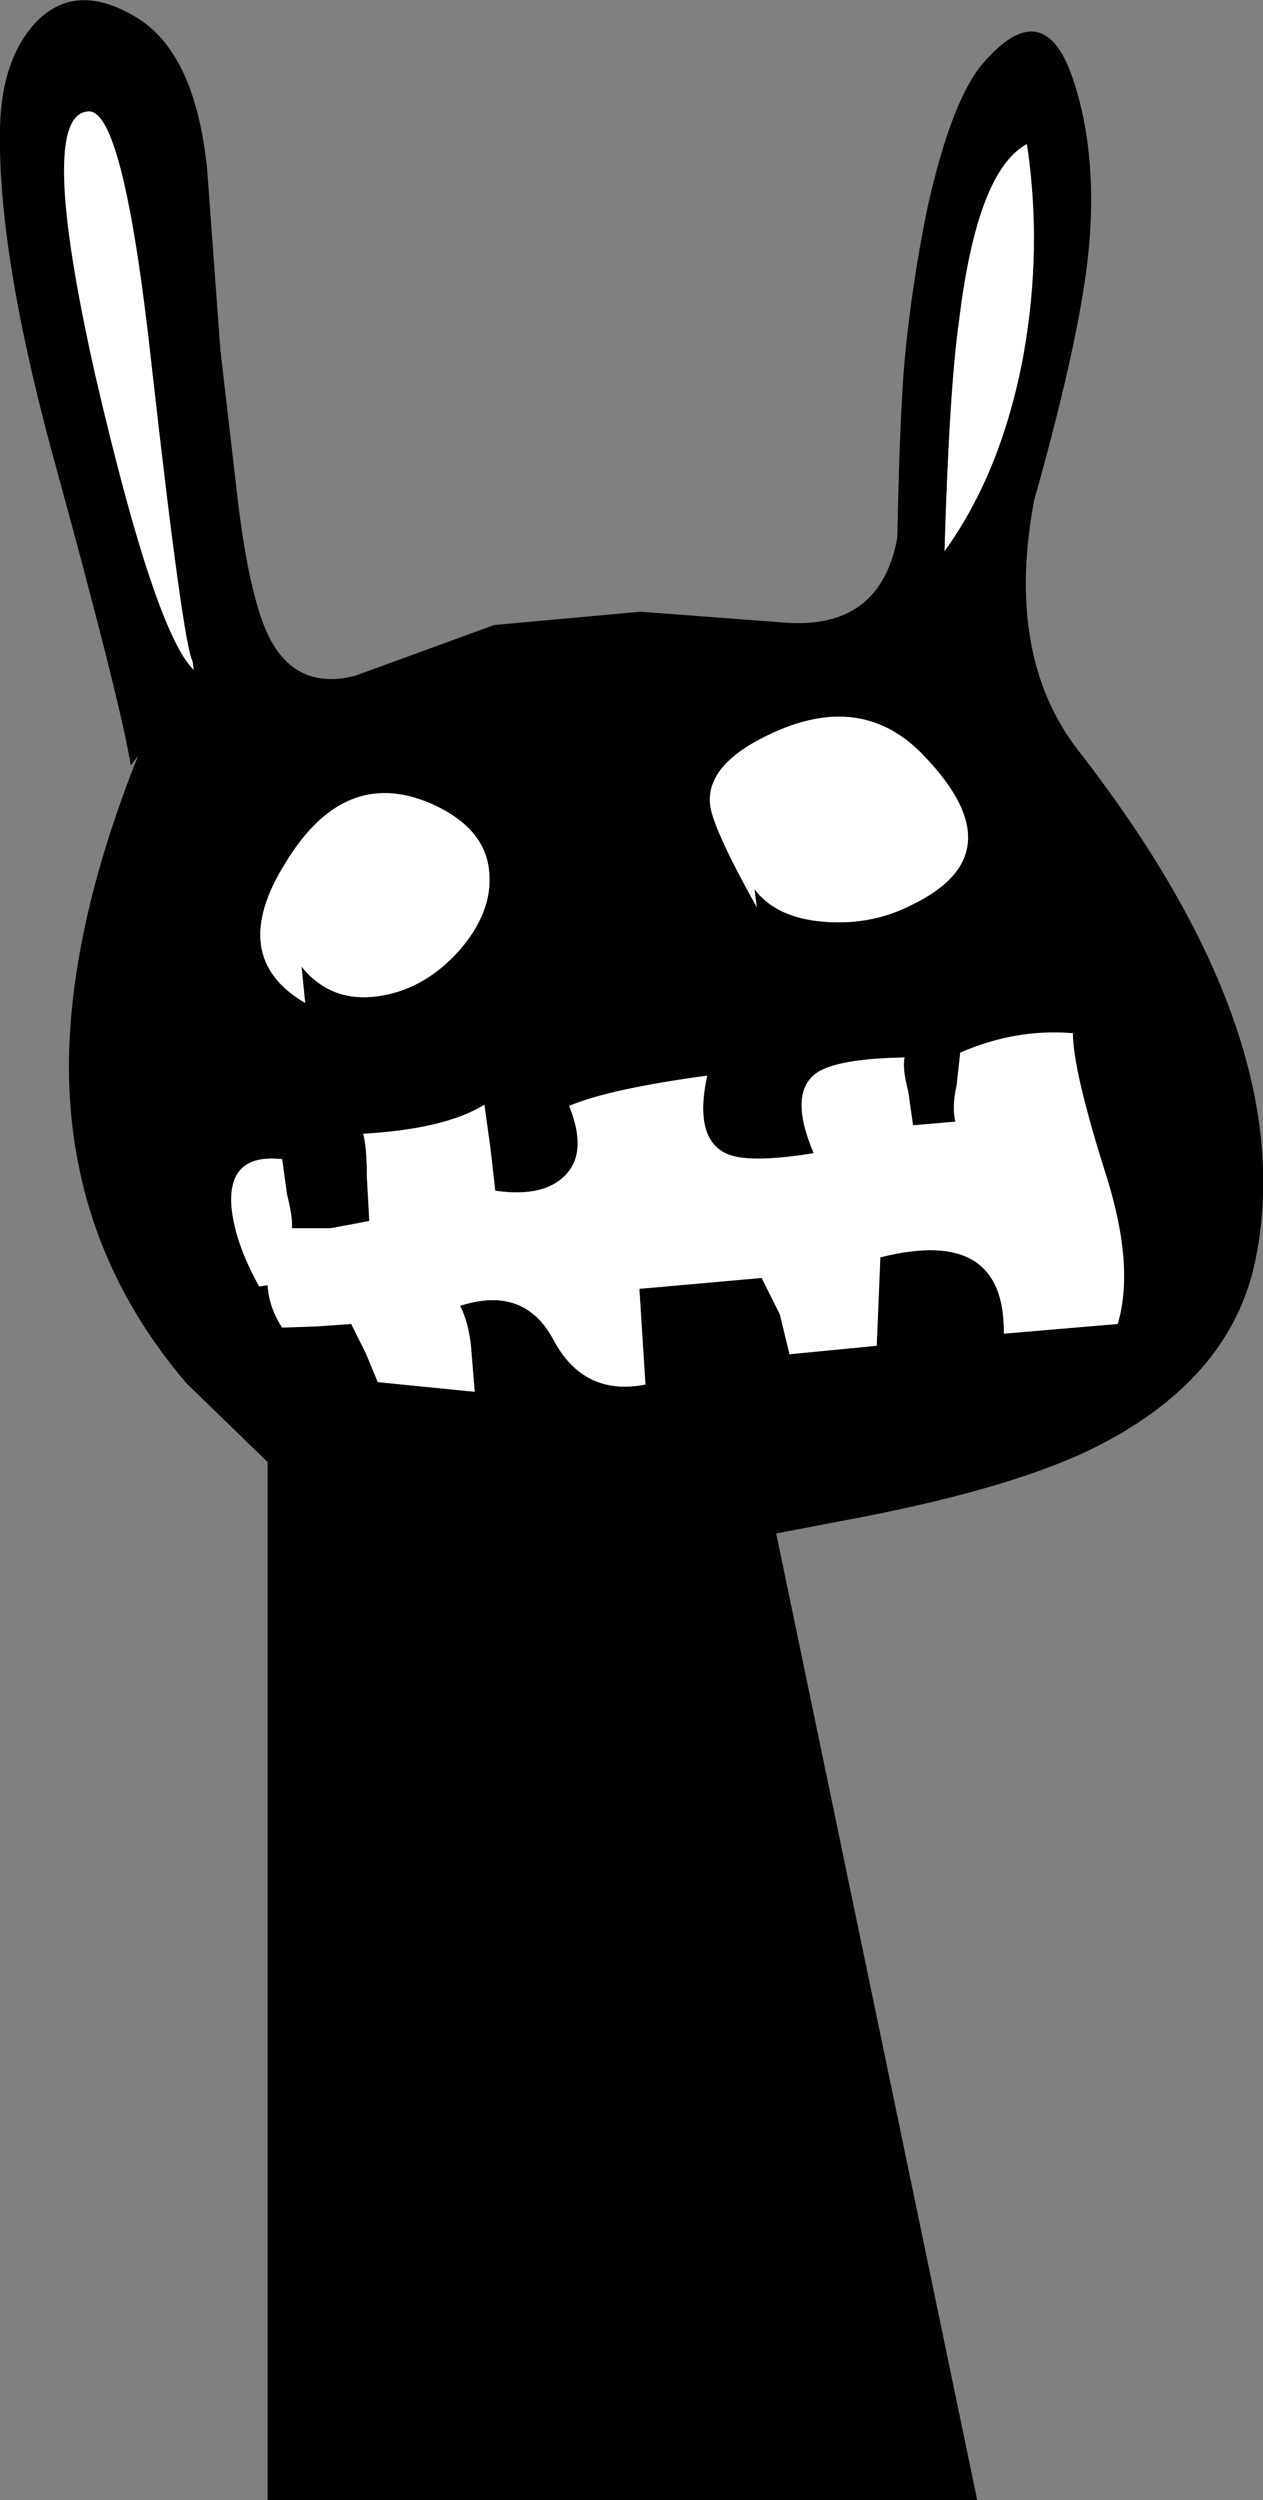 <?xml version="1.0" encoding="UTF-8" standalone="no"?>
<svg xmlns:xlink="http://www.w3.org/1999/xlink" height="103.2px" width="52.15px" xmlns="http://www.w3.org/2000/svg">
  <rect width="100%" height="100%" fill="#808080" stroke="none"/>
  <g transform="matrix(1.0, 0.0, 0.0, 1.0, 26.05, 51.6)">
    <path d="M16.35 -45.65 Q14.3 -44.55 13.55 -38.35 13.15 -35.55 12.95 -28.85 15.3 -32.1 16.2 -36.9 17.0 -41.35 16.35 -45.65 M-10.9 -3.0 L-10.8 -1.2 -12.4 -0.9 -14.0 -0.9 Q-13.95 -1.3 -14.2 -2.3 L-14.4 -3.75 Q-16.6 -4.0 -16.5 -1.9 -16.4 -0.4 -15.35 1.5 L-15.0 1.45 Q-14.95 2.35 -14.4 3.2 L-12.95 3.15 -11.55 3.05 -10.95 4.25 -10.45 5.45 -6.45 5.85 -6.6 4.0 Q-6.7 3.0 -7.05 2.3 -4.4 1.45 -3.2 3.7 -1.95 6.05 0.6 5.55 L0.35 1.6 5.4 1.15 6.15 2.65 6.55 4.3 10.15 3.95 10.3 0.3 Q15.45 -1.0 15.4 3.45 L20.1 3.05 Q20.8 0.7 19.65 -3.0 18.25 -7.4 18.25 -8.95 15.9 -9.15 13.6 -8.15 L13.45 -6.8 Q13.25 -5.9 13.4 -5.3 L11.65 -5.15 11.45 -6.55 Q11.2 -7.5 11.3 -7.95 8.5 -7.9 7.65 -7.3 6.5 -6.45 7.55 -4.0 4.8 -3.55 3.9 -4.0 2.6 -4.65 3.15 -7.2 -0.9 -6.65 -2.55 -5.95 -1.8 -4.1 -2.65 -3.15 -3.55 -2.15 -5.6 -2.45 L-5.8 -4.2 -6.05 -6.0 Q-7.65 -5.0 -11.05 -4.8 -10.9 -4.2 -10.9 -3.0 M-10.3 -10.5 Q-8.5 -10.8 -7.1 -12.35 -5.7 -13.95 -5.85 -15.6 -6.0 -17.45 -8.3 -18.45 -11.85 -19.95 -14.25 -16.0 -16.7 -12.1 -13.45 -10.2 L-13.6 -11.7 Q-12.35 -10.15 -10.3 -10.5 M-22.1 -36.05 Q-19.65 -25.5 -18.05 -23.95 L-18.1 -24.3 Q-18.5 -25.05 -19.8 -36.6 -20.95 -47.1 -22.4 -47.0 -24.55 -46.9 -22.1 -36.05 M12.15 -20.35 Q9.55 -23.15 5.65 -21.25 2.95 -19.95 3.3 -18.2 3.55 -17.1 5.2 -14.15 L5.1 -14.9 Q6.0 -13.7 8.0 -13.55 9.95 -13.4 11.6 -14.25 15.95 -16.35 12.15 -20.35 M14.55 -49.0 Q17.1 -51.95 18.3 -48.2 19.2 -45.4 18.95 -41.85 18.7 -38.2 16.65 -30.95 15.45 -24.55 18.45 -20.65 27.65 -8.85 25.8 0.35 24.8 5.4 18.95 8.25 15.4 9.95 8.6 11.2 L6.0 11.7 14.3 51.6 -15.0 51.6 -15.0 8.75 -18.35 5.5 Q-23.05 0.0 -23.2 -7.15 -23.3 -13.0 -20.35 -20.4 L-20.65 -20.0 Q-21.05 -22.55 -23.95 -33.1 -26.15 -41.3 -26.05 -46.3 -26.0 -49.1 -24.6 -50.65 -22.95 -52.4 -20.45 -50.9 -18.0 -49.45 -17.5 -44.65 L-16.95 -37.15 -16.3 -31.55 Q-15.9 -27.9 -15.25 -26.05 -14.2 -23.0 -11.4 -23.7 L-5.65 -25.8 0.4 -26.35 6.35 -25.9 Q10.3 -25.6 11.0 -29.4 11.1 -34.4 11.3 -36.7 11.6 -39.9 12.25 -43.05 13.25 -47.5 14.55 -49.0" fill="#000000" fill-rule="evenodd" stroke="none"/>
    <path d="M-13.45 -10.2 Q-16.7 -12.1 -14.25 -16.0 -11.85 -19.95 -8.3 -18.45 -6.0 -17.45 -5.85 -15.6 -5.7 -13.95 -7.1 -12.35 -8.5 -10.8 -10.3 -10.5 -12.35 -10.15 -13.6 -11.7 L-13.45 -10.2" fill="#ffffff" fill-rule="evenodd" stroke="none"/>
    <path d="M5.65 -21.25 Q9.55 -23.15 12.15 -20.35 15.95 -16.35 11.6 -14.25 9.95 -13.4 8.0 -13.55 6.0 -13.7 5.1 -14.9 L5.2 -14.15 Q3.55 -17.1 3.3 -18.2 2.95 -19.95 5.65 -21.25" fill="#ffffff" fill-rule="evenodd" stroke="none"/>
    <path d="M-10.8 -1.2 L-10.9 -3.0 Q-10.9 -4.2 -11.05 -4.8 -7.65 -5.0 -6.05 -6.0 L-5.8 -4.2 -5.6 -2.45 Q-3.55 -2.15 -2.65 -3.15 -1.8 -4.1 -2.55 -5.95 -0.9 -6.65 3.15 -7.2 2.6 -4.65 3.9 -4.0 4.8 -3.55 7.55 -4.0 6.5 -6.45 7.65 -7.3 8.5 -7.9 11.3 -7.95 11.2 -7.5 11.45 -6.55 L11.65 -5.15 13.4 -5.3 Q13.25 -5.9 13.45 -6.8 L13.6 -8.15 Q15.9 -9.15 18.25 -8.95 18.25 -7.4 19.65 -3.0 20.8 0.7 20.1 3.05 L15.4 3.45 Q15.45 -1.0 10.3 0.3 L10.15 3.95 6.55 4.3 6.15 2.65 5.4 1.15 0.35 1.6 0.6 5.55 Q-1.95 6.05 -3.2 3.7 -4.4 1.45 -7.05 2.3 -6.7 3.0 -6.6 4.0 L-6.45 5.85 -10.45 5.45 -10.95 4.25 -11.55 3.05 -12.95 3.15 -14.4 3.2 Q-14.95 2.35 -15.0 1.45 L-15.35 1.5 Q-16.4 -0.4 -16.5 -1.9 -16.6 -4.0 -14.4 -3.75 L-14.2 -2.3 Q-13.95 -1.3 -14.0 -0.9 L-12.4 -0.9 -10.8 -1.2" fill="#ffffff" fill-rule="evenodd" stroke="none"/>
    <path d="M-19.8 -36.6 Q-18.5 -25.05 -18.1 -24.3 L-18.05 -23.95 Q-19.65 -25.5 -22.1 -36.05 -24.55 -46.9 -22.4 -47.0 -20.95 -47.1 -19.8 -36.6" fill="#ffffff" fill-rule="evenodd" stroke="none"/>
    <path d="M16.35 -45.65 Q17.0 -41.35 16.2 -36.9 15.3 -32.1 12.95 -28.85 13.15 -35.55 13.55 -38.35 14.3 -44.55 16.35 -45.65" fill="#ffffff" fill-rule="evenodd" stroke="none"/>
  </g>
</svg>
